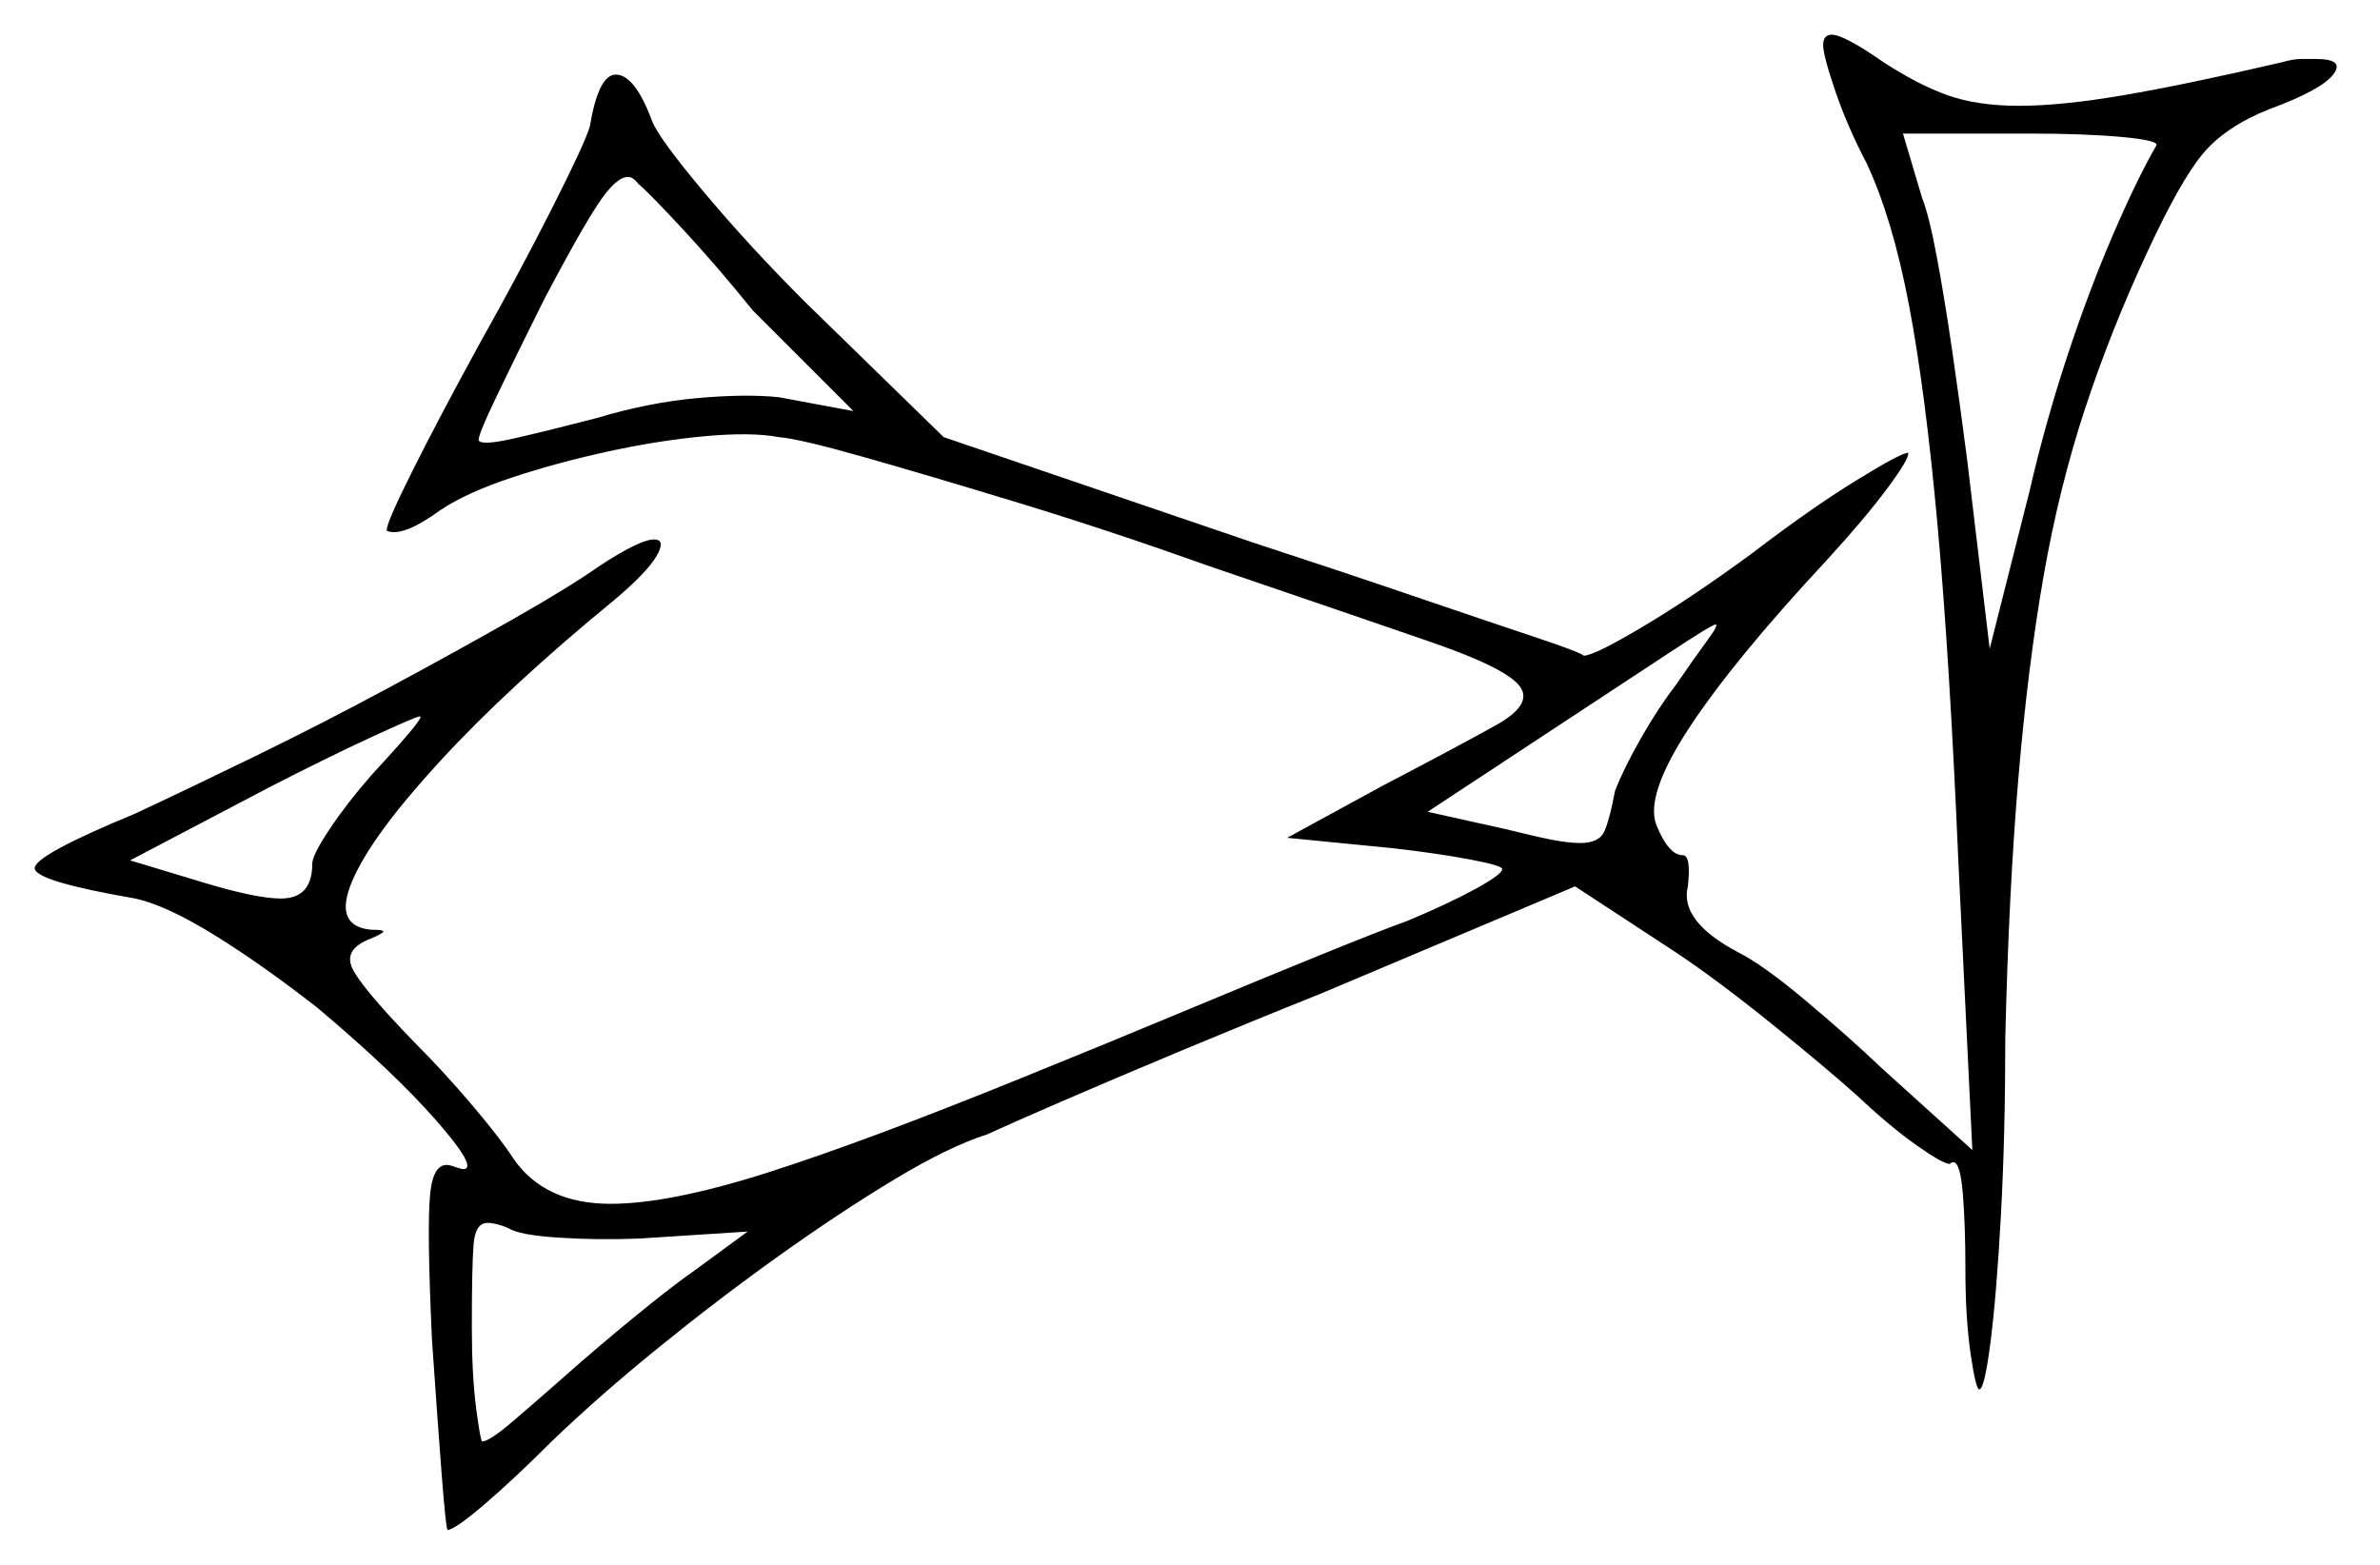 <svg xmlns="http://www.w3.org/2000/svg" width="686.0" height="451.0" viewBox="0 0 686.0 451.0"><path d="M107.0 223.5Q113.5 216.5 117.75 211.5Q122.0 206.5 121.0 206.5Q120.0 206.5 107.0 212.5Q94.0 218.5 77.5 227.0L37.5 248.0L59.0 254.5Q74.0 259.0 81.0 259.0Q90.0 259.0 90.0 249.0Q90.0 246.5 95.0 239.0Q100.0 231.5 107.0 223.5ZM483.0 197.5Q488.5 189.5 492.0 184.75Q495.5 180.0 494.5 180.0Q493.5 180.0 481.0 188.25Q468.5 196.5 452.5 207.0L411.5 234.0L434.0 239.0Q442.0 241.0 447.0 242.0Q452.0 243.0 455.5 243.0Q461.0 243.0 462.5 239.5Q464.0 236.0 465.5 228.0Q468.0 221.5 473.0 212.75Q478.0 204.0 483.0 197.5ZM246.0 118.5 217.0 89.5Q206.5 76.5 196.75 66.0Q187.0 55.5 184.0 53.0Q182.5 51.0 181.0 51.0Q177.5 51.0 172.25 59.0Q167.0 67.0 157.0 86.0Q149.0 102.0 143.25 114.0Q137.5 126.0 138.0 127.0Q139.0 128.5 148.75 126.25Q158.5 124.0 172.0 120.5Q187.0 116.0 201.0 114.75Q215.0 113.5 224.5 114.5ZM621.5 42.0Q622.5 40.5 611.75 39.5Q601.0 38.5 585.0 38.5H548.5L554.0 57.0Q556.0 62.0 558.25 74.0Q560.5 86.0 562.75 101.5Q565.0 117.0 567.0 132.5L573.5 187.0L585.0 141.5Q589.5 122.0 595.75 103.0Q602.0 84.0 609.0 67.75Q616.0 51.5 621.5 42.0ZM215.5 355.0 184.5 357.0Q172.5 357.5 161.0 356.75Q149.5 356.0 146.5 354.0Q143.0 352.5 140.5 352.5Q137.0 352.5 136.5 358.75Q136.0 365.0 136.0 382.5Q136.0 396.5 137.25 406.0Q138.5 415.5 139.0 415.5Q141.0 415.5 147.75 409.75Q154.5 404.0 163.0 396.5Q172.0 388.5 183.0 379.5Q194.0 370.5 200.5 366.0ZM39.0 234.5Q54.0 227.5 73.5 218.0Q93.0 208.5 112.5 198.0Q132.0 187.5 148.25 178.25Q164.5 169.0 173.0 163.0Q184.5 155.5 188.5 155.5Q192.0 155.5 189.25 160.25Q186.5 165.0 177.0 173.0Q146.5 198.0 126.75 219.5Q107.0 241.0 101.5 254.0Q96.0 267.0 107.0 268.0Q110.5 268.0 110.5 268.5Q110.5 269.0 107.0 270.5Q99.0 273.5 101.5 279.0Q104.0 284.5 119.5 300.5Q128.0 309.0 136.25 318.75Q144.5 328.5 148.0 334.0Q157.0 347.0 176.0 347.0Q193.0 347.0 221.25 338.0Q249.5 329.0 295.0 310.5Q318.5 301.0 341.25 291.5Q364.0 282.0 381.25 275.0Q398.5 268.0 405.5 265.5Q417.5 260.5 425.25 256.25Q433.0 252.0 433.0 250.5Q433.0 249.5 423.75 247.75Q414.5 246.0 401.5 244.5L371.0 241.5L398.5 226.5Q420.5 215.0 431.25 209.0Q442.0 203.0 438.0 197.75Q434.0 192.5 412.25 185.0Q390.5 177.5 348.0 163.0Q320.0 153.0 293.75 145.0Q267.5 137.0 249.0 131.75Q230.5 126.5 224.5 126.0Q216.5 124.5 203.0 125.75Q189.5 127.0 174.75 130.25Q160.0 133.5 147.25 137.75Q134.5 142.0 127.0 147.0Q116.0 155.0 111.5 153.0Q111.0 151.5 118.75 136.0Q126.5 120.5 138.0 99.5Q149.5 79.0 159.0 60.25Q168.5 41.5 170.0 36.5Q172.5 21.5 177.5 21.5Q183.0 21.5 188.0 35.0Q190.0 40.0 203.0 55.5Q216.0 71.0 232.0 87.0L272.0 126.0L361.5 156.5Q386.0 164.5 407.25 171.75Q428.5 179.0 442.0 183.5Q455.5 188.0 456.5 189.0Q459.5 189.0 473.75 180.5Q488.0 172.0 505.0 159.5Q522.0 146.5 535.0 138.5Q548.0 130.5 550.0 130.5Q550.5 132.0 544.0 140.75Q537.5 149.5 526.5 161.5Q499.5 190.5 486.75 210.0Q474.0 229.5 477.5 238.0Q481.0 246.5 485.0 246.5Q487.5 246.5 486.5 255.5Q484.0 265.5 501.0 274.5Q508.0 278.0 520.25 288.25Q532.5 298.5 542.5 308.0L568.5 331.5L564.5 249.0Q562.0 190.5 558.5 151.75Q555.0 113.0 550.25 88.0Q545.5 63.0 538.0 47.0Q532.5 36.5 529.0 26.25Q525.5 16.0 525.5 13.0Q525.5 10.0 528.0 10.0Q531.5 10.0 543.0 18.0Q553.0 24.5 561.5 27.5Q570.0 30.5 582.0 30.5Q594.0 30.5 611.75 27.5Q629.5 24.5 657.5 18.0Q661.0 17.0 663.25 17.0Q665.5 17.0 667.5 17.0Q676.0 17.0 672.5 21.5Q669.0 26.0 654.0 31.5Q641.5 36.5 635.0 44.25Q628.5 52.0 619.0 72.5Q608.5 95.0 601.0 117.75Q593.5 140.5 589.0 166.25Q584.5 192.0 581.75 224.5Q579.0 257.0 578.0 299.0Q578.0 327.0 576.75 350.0Q575.5 373.0 573.75 386.75Q572.0 400.5 570.5 400.5Q569.5 400.5 568.0 390.25Q566.5 380.0 566.5 366.0Q566.5 353.0 565.75 344.0Q565.0 335.0 563.0 335.0Q562.5 335.0 562.0 335.5Q560.0 335.5 552.25 330.0Q544.5 324.5 535.5 316.0Q526.0 307.5 510.5 295.0Q495.0 282.5 483.0 274.5L454.0 255.5L380.5 286.5Q360.5 294.5 340.75 302.75Q321.0 311.0 306.0 317.5Q291.0 324.0 284.5 327.0Q273.5 330.5 257.75 340.0Q242.0 349.5 224.5 362.0Q207.0 374.5 189.75 388.5Q172.5 402.5 159.0 415.5Q148.0 426.5 139.5 433.75Q131.0 441.0 129.0 441.0Q128.5 440.5 127.25 424.25Q126.0 408.0 124.5 386.0Q123.0 353.5 124.0 344.0Q125.0 334.5 130.0 336.0Q133.0 337.0 133.5 337.0Q138.0 337.0 125.75 323.0Q113.5 309.0 91.5 290.5Q75.5 278.0 61.75 269.5Q48.0 261.0 39.0 259.0Q10.0 254.0 10.0 250.25Q10.0 246.5 39.0 234.5Z" fill="black" /></svg>